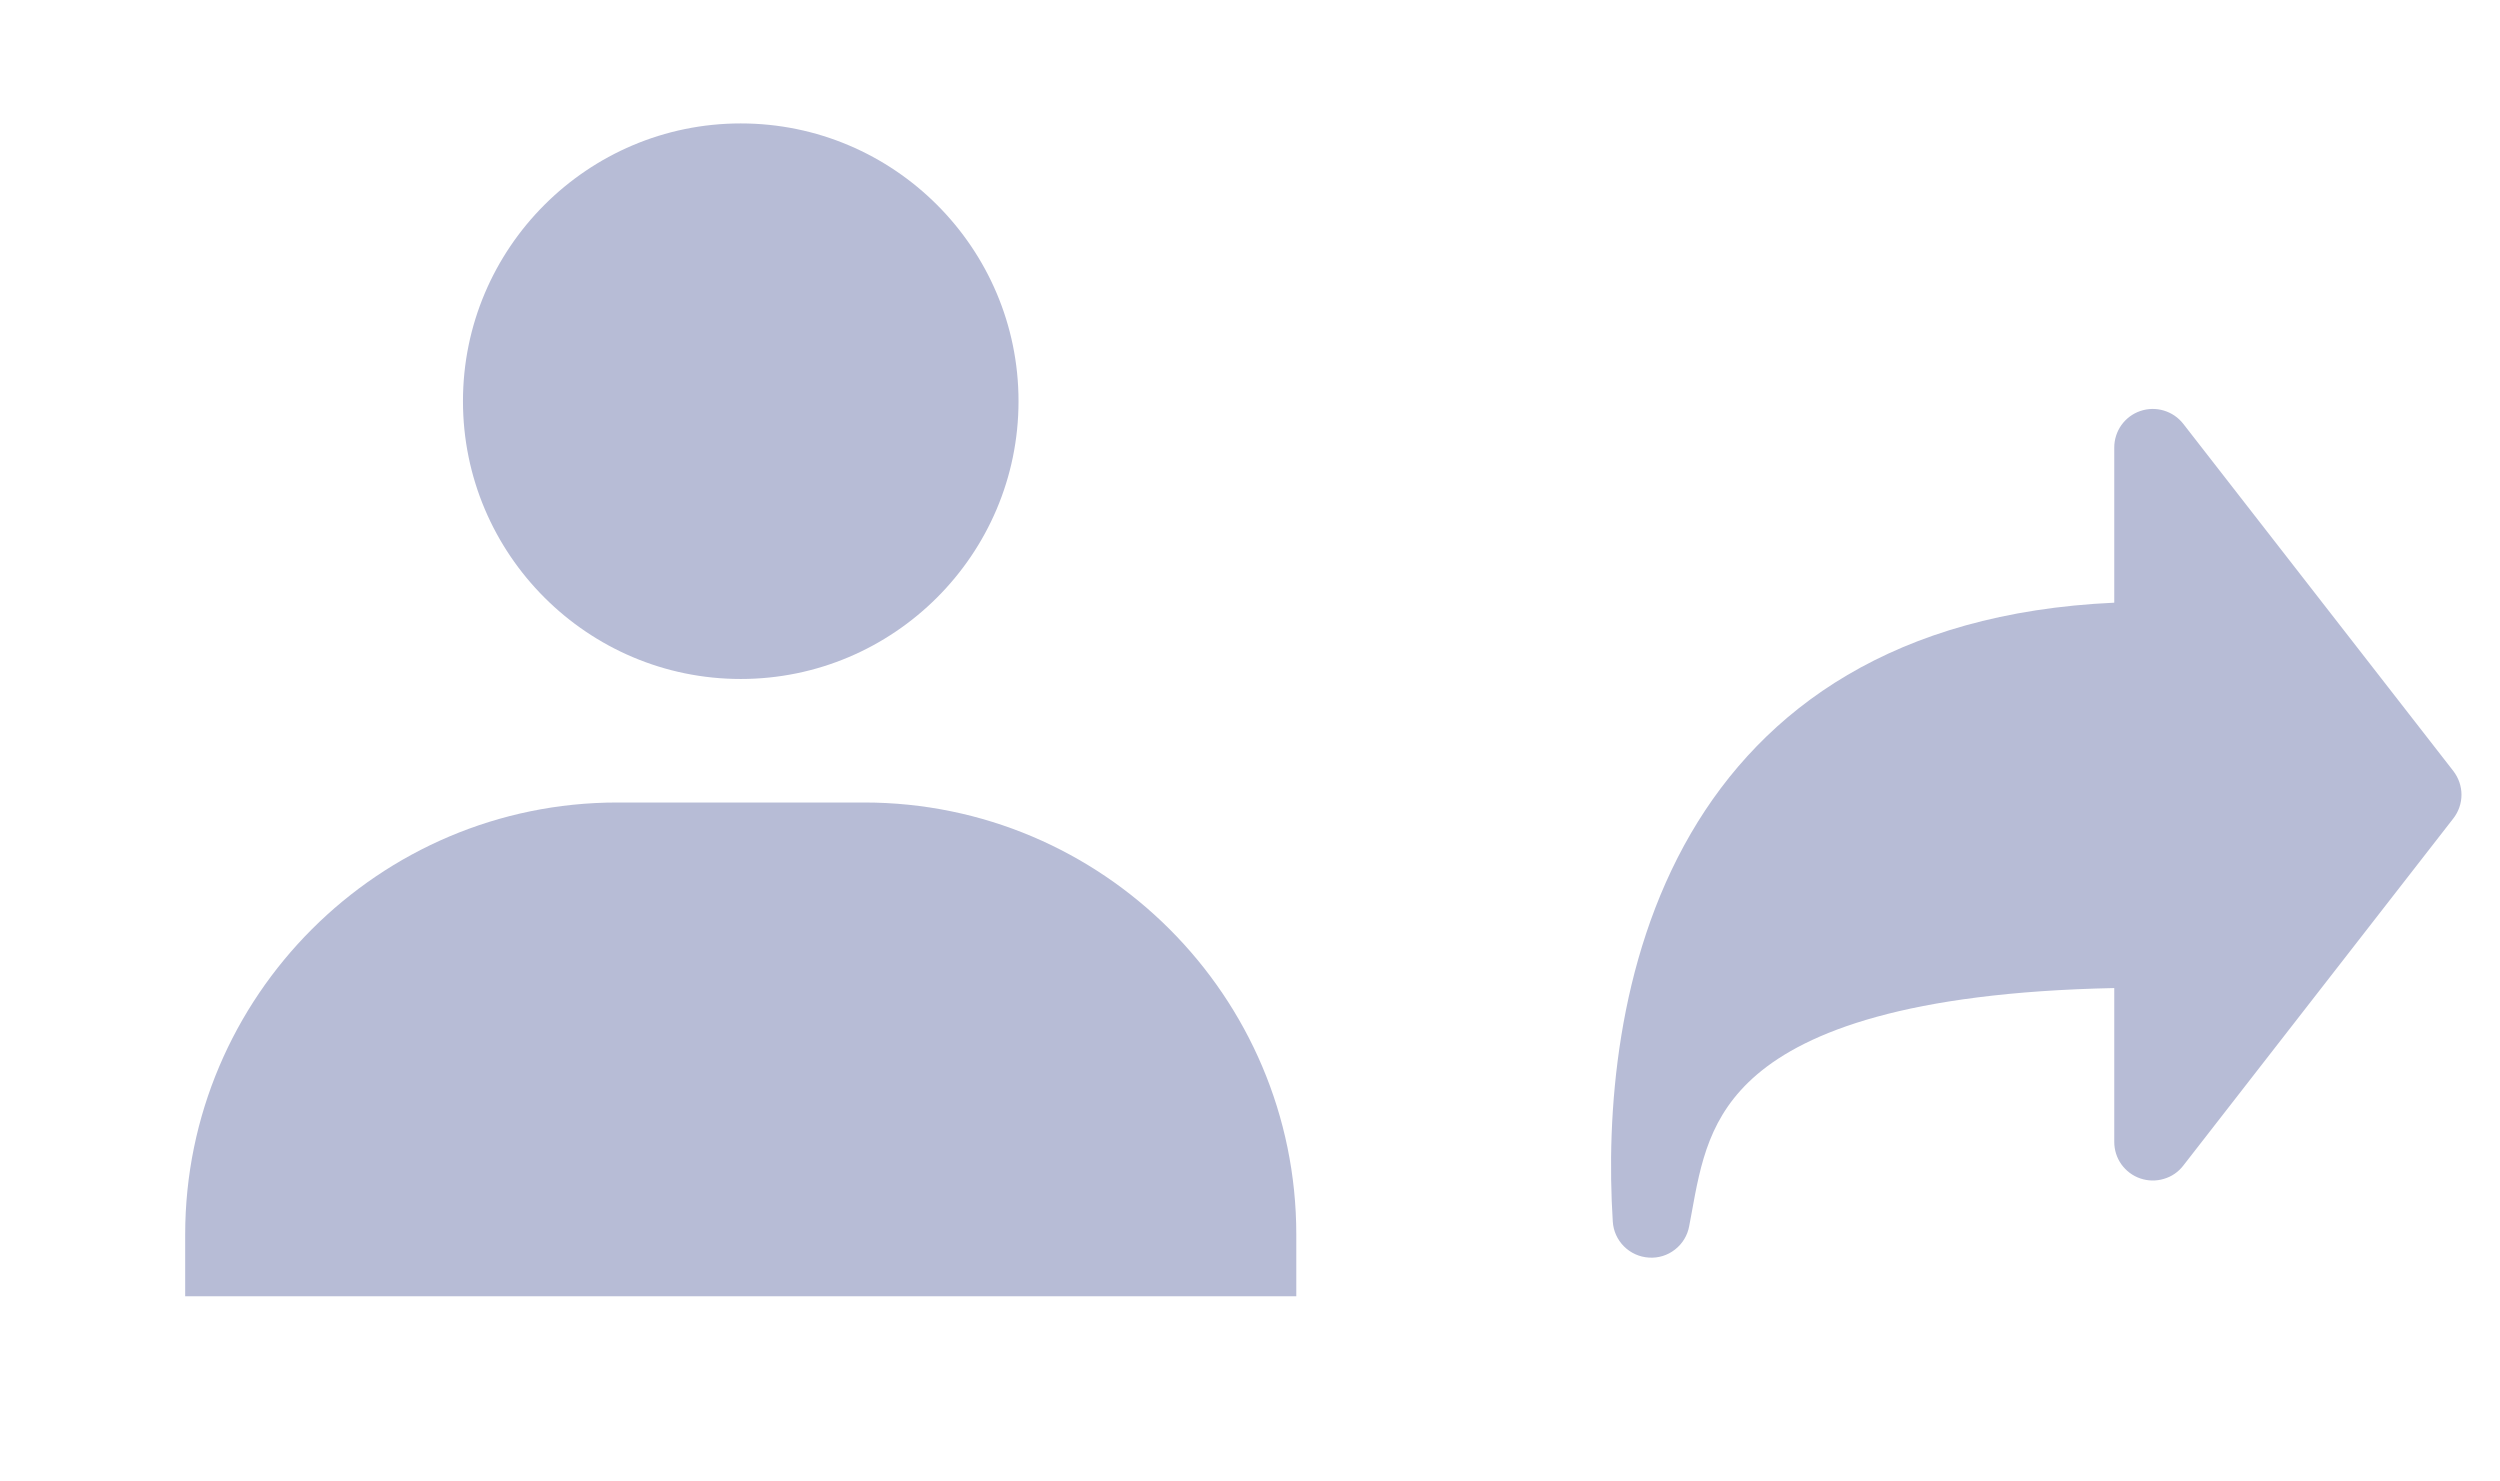 <svg width="27" height="16" viewBox="0 0 27 16" fill="none" xmlns="http://www.w3.org/2000/svg">
<path fill-rule="evenodd" clip-rule="evenodd" d="M23.115 4.439C23.197 4.411 23.286 4.409 23.369 4.434C23.453 4.459 23.526 4.509 23.579 4.577L26.496 8.327C26.553 8.401 26.584 8.491 26.584 8.583C26.584 8.676 26.553 8.766 26.496 8.839L23.579 12.589C23.526 12.658 23.453 12.708 23.369 12.732C23.286 12.757 23.197 12.755 23.115 12.727C23.033 12.699 22.962 12.646 22.911 12.575C22.861 12.505 22.834 12.42 22.834 12.333V10.671C20.593 10.717 19.516 11.143 18.975 11.605C18.461 12.045 18.367 12.562 18.269 13.104L18.243 13.243C18.225 13.343 18.17 13.433 18.09 13.495C18.01 13.558 17.91 13.589 17.808 13.582C17.707 13.576 17.611 13.533 17.539 13.461C17.467 13.389 17.424 13.294 17.418 13.192C17.346 12.047 17.454 10.388 18.262 9C19.047 7.653 20.461 6.617 22.834 6.509V4.833C22.834 4.746 22.861 4.662 22.911 4.591C22.962 4.52 23.033 4.467 23.115 4.439V4.439Z" fill="#B7BCD6"/>
<path d="M11 4.333C11 5.987 9.654 7.333 8 7.333C6.346 7.333 5 5.987 5 4.333C5 2.679 6.346 1.333 8 1.333C9.654 1.333 11 2.679 11 4.333ZM2.667 14H2V13.333C2 10.761 4.094 8.667 6.667 8.667H9.333C11.907 8.667 14 10.761 14 13.333V14H2.667Z" fill="#B7BCD6"/>
</svg>
